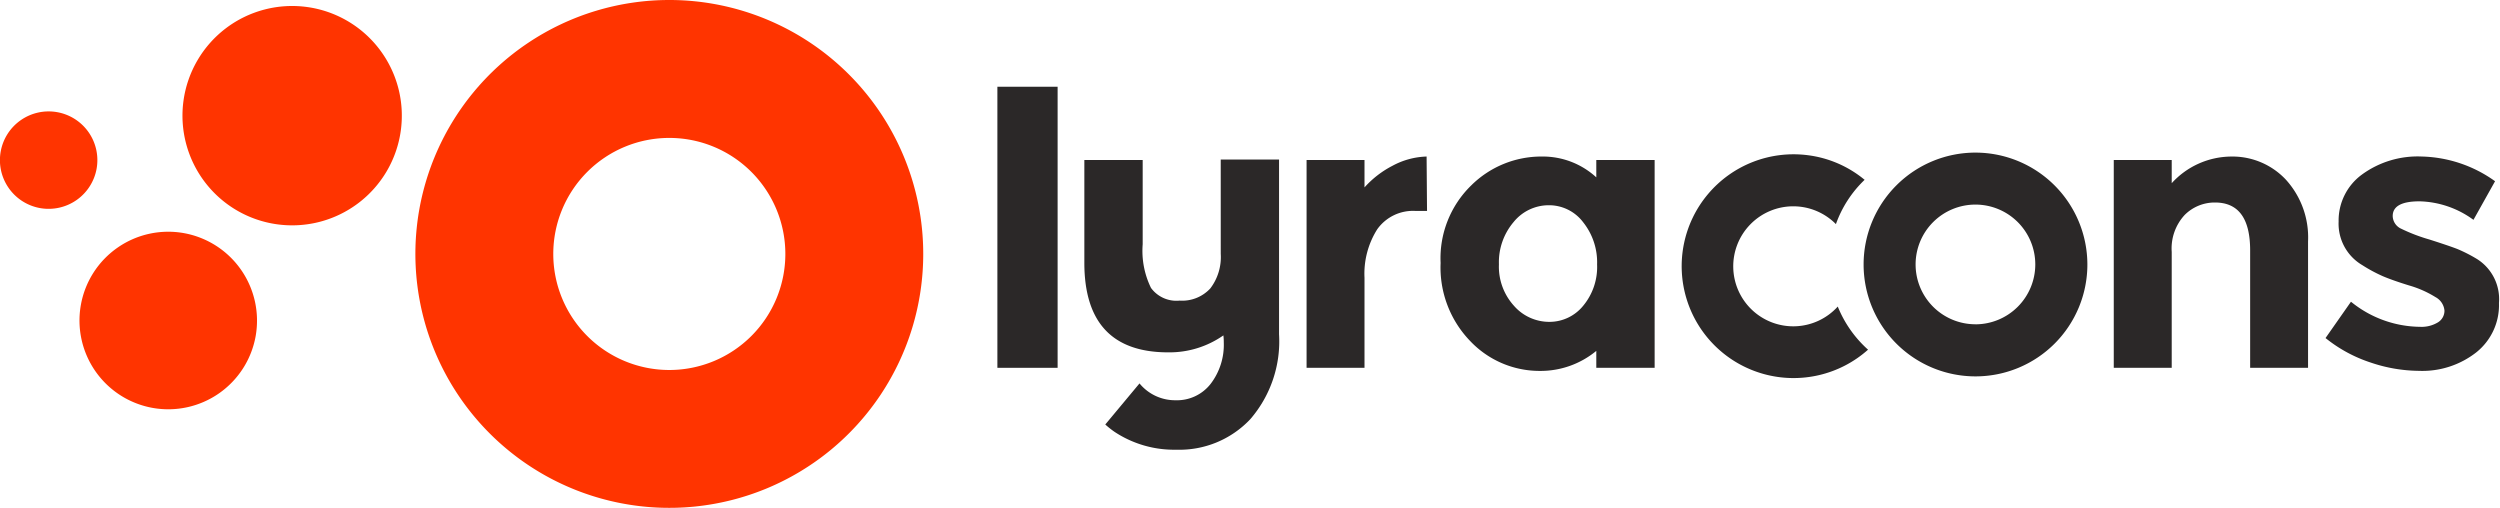 <svg xmlns="http://www.w3.org/2000/svg" width="157.281" height="31.95" viewBox="0 0 157.281 31.95"><defs><style>.a{fill:#fff;opacity:0;}.b{fill:#ff3400;}.c{fill:#2b2828;}</style></defs><path class="a" d="M0,0H157.281V31.569H0Z" transform="translate(0 0.152)"/><path class="b" d="M806.339,474.623a6.9,6.9,0,1,0,8.421,4.941A6.9,6.9,0,0,0,806.339,474.623Z" transform="translate(-789.702 -474.022)"/><path class="b" d="M843.154,473.73A15.975,15.975,0,1,0,859.129,489.7,15.976,15.976,0,0,0,843.154,473.73Zm0,23.277a7.3,7.3,0,1,1,7.3-7.3A7.3,7.3,0,0,1,843.154,497.007Z" transform="translate(-801.046 -473.73)"/><path class="b" d="M786.9,489.776a3.065,3.065,0,1,0-3.564,2.477A3.067,3.067,0,0,0,786.9,489.776Z" transform="translate(-780.822 -479.163)"/><path class="b" d="M796.258,499.684a5.585,5.585,0,1,0,4.51,6.484A5.594,5.594,0,0,0,796.258,499.684Z" transform="translate(-784.685 -485.017)"/><g transform="translate(62.748 5.457)"><path class="c" d="M932.043,491.78a6.138,6.138,0,0,0-1.762,1.361v-1.724h-3.644v13.073h3.644v-5.66a5.232,5.232,0,0,1,.8-3.052,2.757,2.757,0,0,1,2.427-1.155h.707l-.027-3.424A4.794,4.794,0,0,0,932.043,491.78Z" transform="translate(-907.185 -486.808)"/><path class="c" d="M951.39,492.509a4.974,4.974,0,0,0-3.428-1.31,6.259,6.259,0,0,0-4.447,1.823,6.393,6.393,0,0,0-1.92,4.873,6.661,6.661,0,0,0,1.87,4.921,6.01,6.01,0,0,0,4.374,1.87,5.5,5.5,0,0,0,3.551-1.26v1.065h3.67V491.417h-3.67Zm-.827,8.082a2.731,2.731,0,0,1-2.139,1.009,2.949,2.949,0,0,1-2.212-1.009,3.659,3.659,0,0,1-.948-2.611,3.9,3.9,0,0,1,.925-2.661,2.841,2.841,0,0,1,2.213-1.056,2.689,2.689,0,0,1,2.162,1.071,4.038,4.038,0,0,1,.876,2.657A3.817,3.817,0,0,1,950.563,500.591Z" transform="translate(-913.711 -486.808)"/><path class="c" d="M1024.084,491.2a5.108,5.108,0,0,0-3.719,1.675v-1.457h-3.646v13.073h3.646V497.2a3.1,3.1,0,0,1,.813-2.323,2.666,2.666,0,0,1,1.909-.786c1.475,0,2.212,1,2.212,3.01v7.388h3.643v-7.945a5.4,5.4,0,0,0-1.395-3.89A4.607,4.607,0,0,0,1024.084,491.2Z" transform="translate(-946.485 -486.808)"/><path class="c" d="M1049.9,497.659a9.332,9.332,0,0,0-1.252-.641c-.347-.135-.934-.335-1.765-.6a10.888,10.888,0,0,1-1.77-.676.9.9,0,0,1-.536-.8c0-.619.563-.925,1.687-.925a5.969,5.969,0,0,1,3.393,1.165l1.359-2.429a8.229,8.229,0,0,0-4.617-1.555,5.943,5.943,0,0,0-3.767,1.142,3.582,3.582,0,0,0-1.458,2.951,3.023,3.023,0,0,0,1.484,2.737,9.464,9.464,0,0,0,1.3.7c.382.163.931.359,1.653.582a6.546,6.546,0,0,1,1.653.731,1.07,1.07,0,0,1,.569.848.854.854,0,0,1-.414.744,1.979,1.979,0,0,1-1.117.279,6.987,6.987,0,0,1-4.351-1.579l-1.6,2.285a8.941,8.941,0,0,0,2.841,1.542,9.664,9.664,0,0,0,3.039.522,5.5,5.5,0,0,0,3.609-1.167,3.8,3.8,0,0,0,1.422-3.1A2.982,2.982,0,0,0,1049.9,497.659Z" transform="translate(-956.794 -486.808)"/><path class="c" d="M910.418,497.47a3.251,3.251,0,0,1-.656,2.174,2.408,2.408,0,0,1-1.933.767,1.98,1.98,0,0,1-1.8-.8,5.3,5.3,0,0,1-.522-2.746v-5.3h-3.67v6.464q0,5.638,5.276,5.637a5.908,5.908,0,0,0,3.471-1.067,3.652,3.652,0,0,1,.025.438,4.045,4.045,0,0,1-.826,2.611,2.688,2.688,0,0,1-2.21,1.032,2.9,2.9,0,0,1-2.266-1.059l-2.153,2.584a5.548,5.548,0,0,0,.591.468,6.785,6.785,0,0,0,3.876,1.118,6.123,6.123,0,0,0,4.654-1.918,7.489,7.489,0,0,0,1.811-5.349V491.537h-3.669Z" transform="translate(-896.366 -486.956)"/><path class="c" d="M978.326,500.53a3.775,3.775,0,1,1-.116-5.186,7.193,7.193,0,0,1,1.806-2.787,6.967,6.967,0,0,0-3.569-1.548,7.039,7.039,0,1,0,3.784,12.234A7.311,7.311,0,0,1,978.326,500.53Z" transform="translate(-925.456 -486.701)"/><path class="c" d="M995.839,490.762a7.039,7.039,0,1,0,7.038,7.038A7.047,7.047,0,0,0,995.839,490.762Zm0,10.8A3.765,3.765,0,1,1,999.6,497.8,3.77,3.77,0,0,1,995.839,501.565Z" transform="translate(-934.303 -486.618)"/><rect class="c" width="3.789" height="17.683"/></g></svg>
